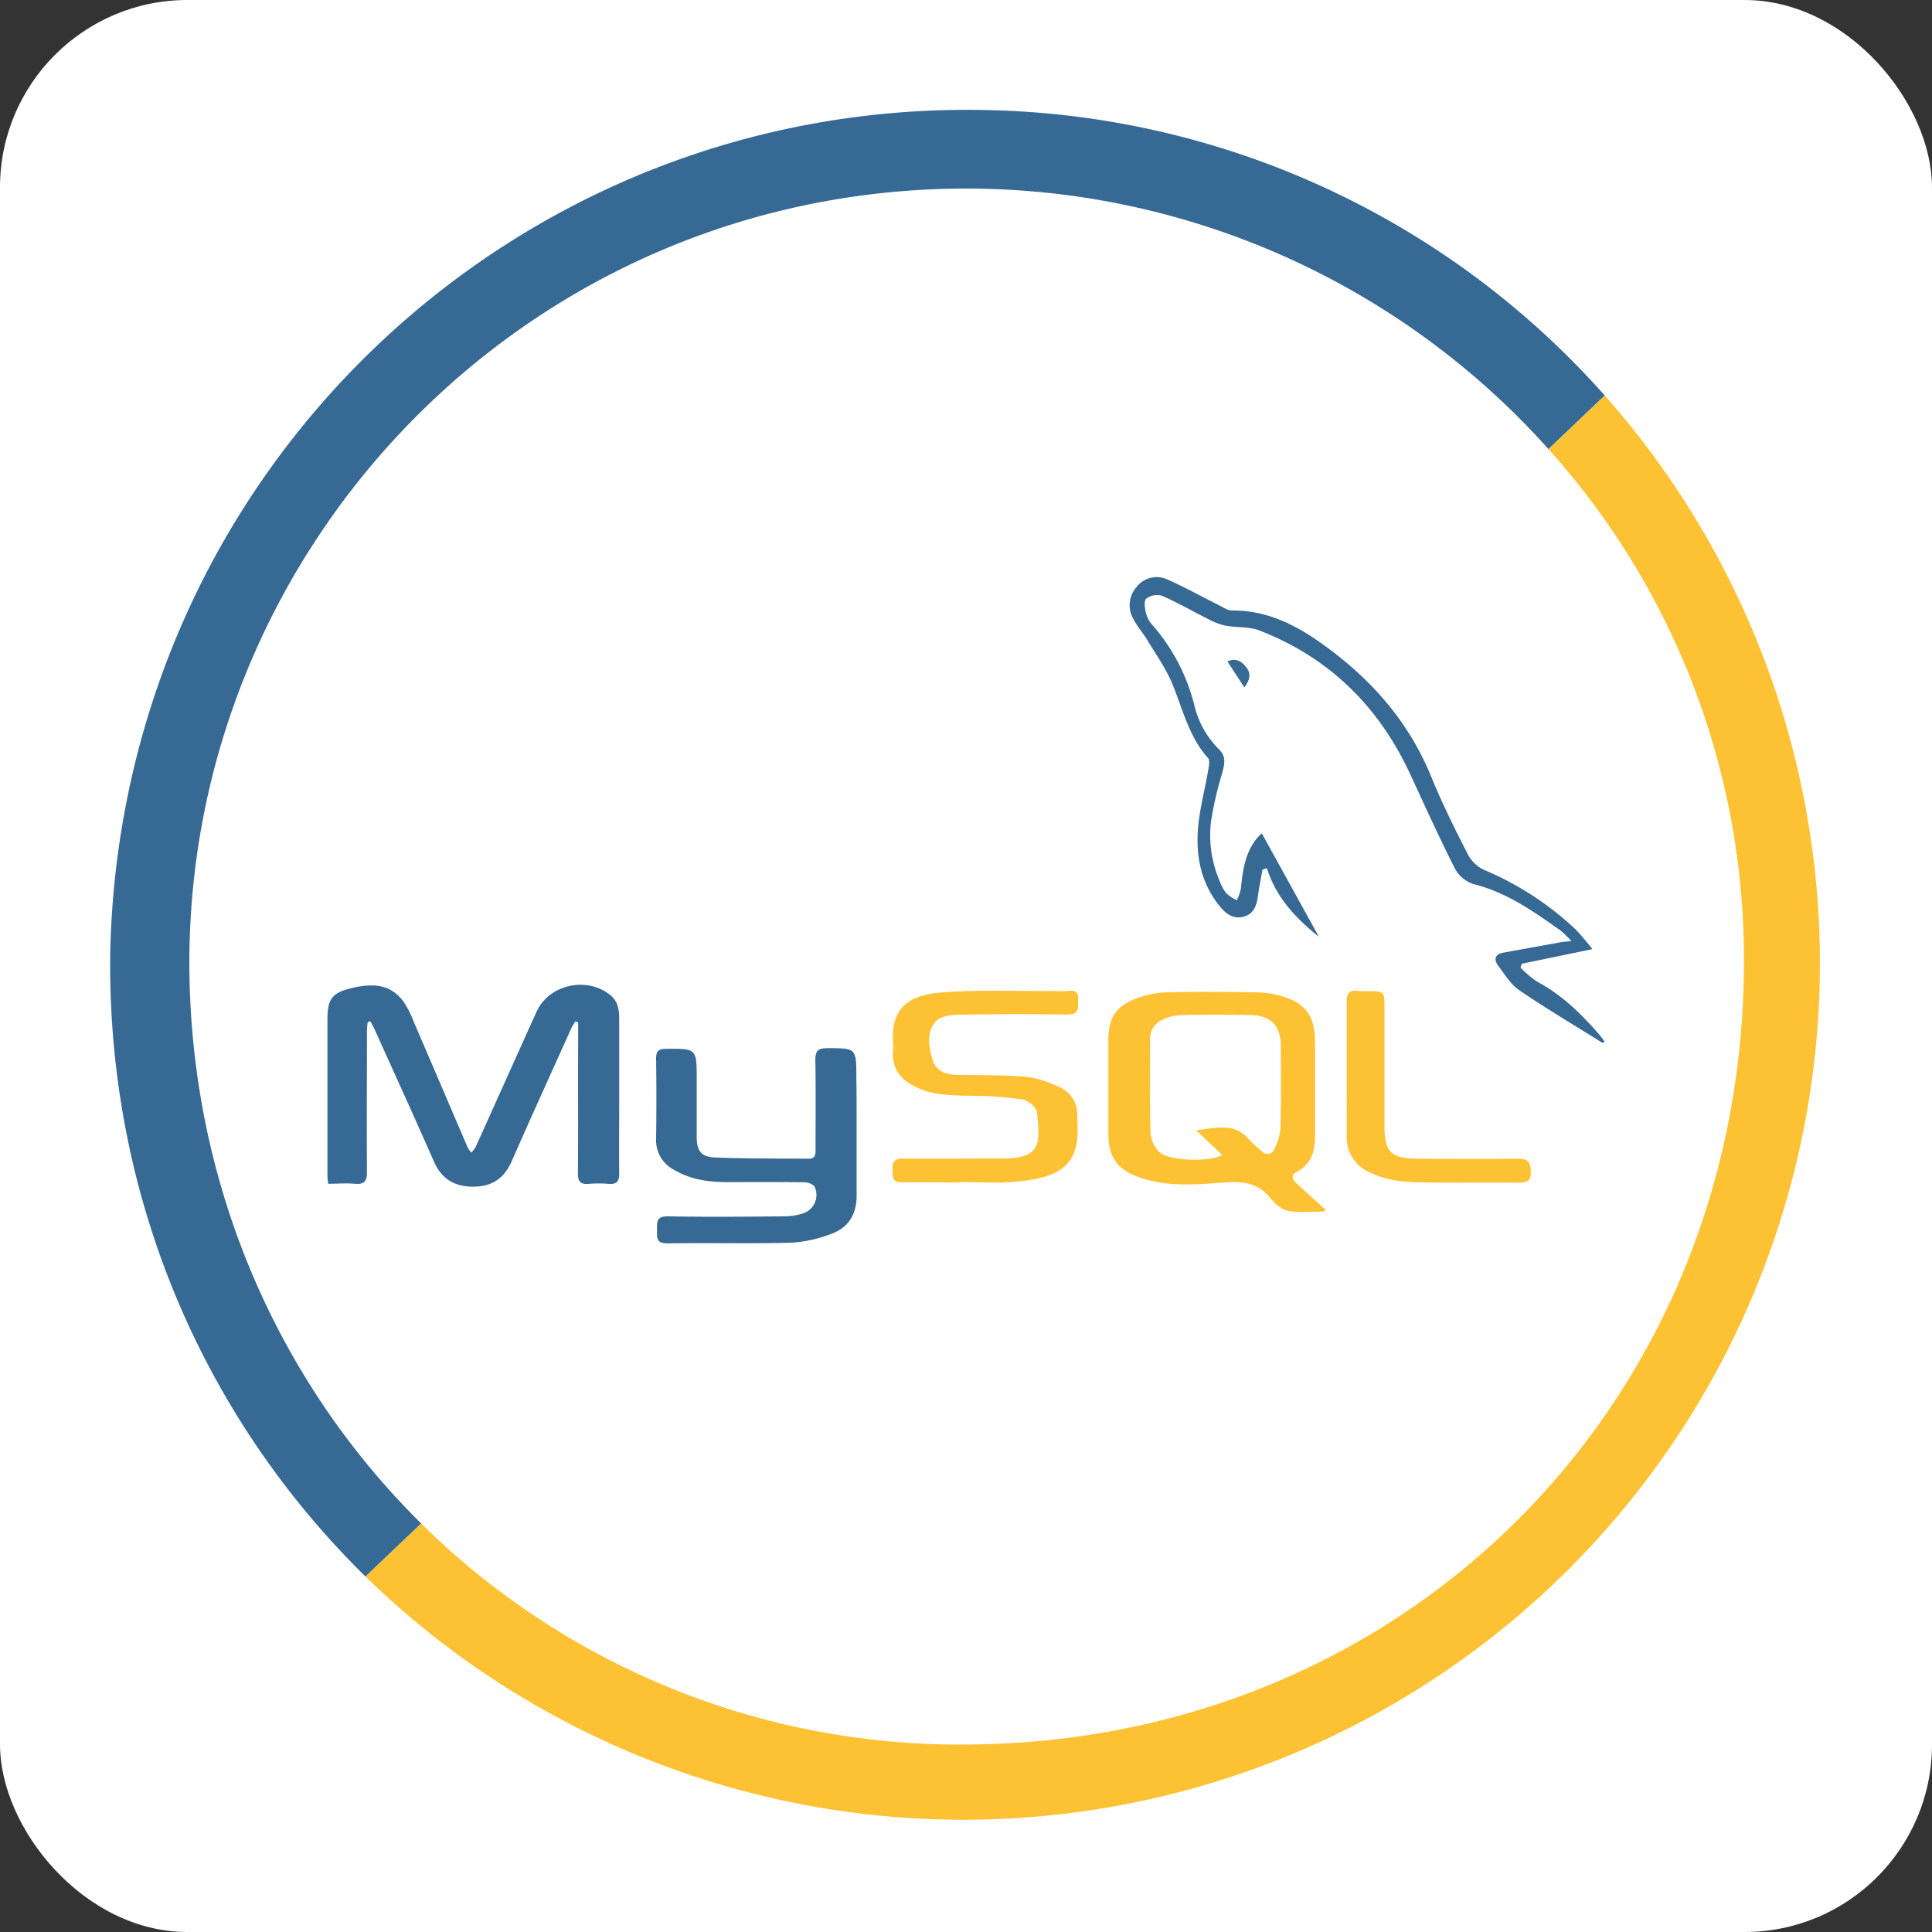 <svg xmlns="http://www.w3.org/2000/svg" viewBox="0 0 439.84 439.84"><rect x="0" y="0" width="439.84" height="439.84" fill="#333333" stroke="none"/><defs><style>.cls-1{fill:#fff;}.cls-2{fill:#376995;}.cls-3{fill:#fcc233;}</style></defs><g id="Capa_1" data-name="Capa 1"><rect class="cls-1" width="439.84" height="439.84" rx="42.68"/></g><g id="Capa_2" data-name="Capa 2"><path class="cls-2" d="M75.09,249.71c-.2-95.34,76.8-176.06,175.78-176.7a177.94,177.94,0,0,1,133.64,59.32l12.81-12.21a193.19,193.19,0,0,0-141.72-65C148.52,53.24,59.46,138,57.08,246.89,56.31,303.16,78.79,353.27,115.19,389l12.68-12.08C95.32,344.75,75.28,299.75,75.09,249.71Z" transform="translate(-31.98 -30.08)"/><path class="cls-2" d="M162.93,262.64c-.29.51-.63,1-.87,1.51-4.54,10.09-9.13,20.15-13.57,30.27-1.72,3.93-4.5,5.81-8.76,5.82s-7.26-1.76-9-5.8c-4.38-10-8.91-19.88-13.38-29.82-.31-.67-.69-1.31-1-2l-.65.13a18.17,18.17,0,0,0-.18,1.94c0,10.75-.07,21.49,0,32.23,0,2.17-.67,2.84-2.75,2.66s-4,0-6.07,0a14.46,14.46,0,0,1-.17-1.57q0-18,0-36.08c0-4.39,1.11-5.84,5.41-6.88,4.52-1.1,8.86-1.14,11.94,3.11a23.76,23.76,0,0,1,2.36,4.7c4.1,9.49,8.15,19,12.23,28.49a7.37,7.37,0,0,0,.83,1.14,8.15,8.15,0,0,0,1-1.37c4.62-10.22,9.2-20.46,13.82-30.68,2.81-6.21,11.33-8.14,16.73-3.88,1.81,1.43,2.08,3.35,2.1,5.38,0,6.33,0,12.66,0,19,0,5.45-.05,10.9,0,16.35,0,1.8-.61,2.45-2.38,2.31a27.89,27.89,0,0,0-4.57,0c-1.92.17-2.47-.57-2.45-2.46.09-9.78,0-19.56.05-29.34v-5Z" transform="translate(-31.98 -30.08)"/><path class="cls-2" d="M227,287.18c0,5.05,0,10.1,0,15.15,0,4.19-1.86,7.21-5.67,8.61a29.85,29.85,0,0,1-9.27,2.05c-9.37.26-18.76,0-28.13.16-2.58,0-2.37-1.31-2.37-3s-.26-3.22,2.47-3.16c8.73.17,17.47.09,26.21,0a14.37,14.37,0,0,0,4.24-.57,4.43,4.43,0,0,0,3-6.08c-.22-.59-1.47-1.08-2.26-1.09-5.93-.09-11.86-.05-17.79-.05-4.23,0-8.3-.6-12-2.8a7.55,7.55,0,0,1-4.08-7.08q.13-9.14,0-18.28c0-1.72.6-2.17,2.24-2.18,7-.07,7-.11,7,7,0,4.33,0,8.66,0,13,0,3.19,1,4.61,4.18,4.73,7.12.29,14.25.23,21.38.28,1.52,0,1.5-1.1,1.5-2.2,0-6.74.08-13.47-.05-20.2,0-2.12.56-2.76,2.68-2.76,6.65,0,6.65-.06,6.66,6.68C227,279.32,227,283.25,227,287.18Z" transform="translate(-31.98 -30.08)"/><path class="cls-2" d="M394.5,246.16l-16.07,3.33c-.09.29-.18.59-.28.88a23.51,23.51,0,0,0,3.86,3.25c5.56,2.95,9.92,7.25,14,11.92.46.53.85,1.11,1.31,1.71-.31.12-.49.26-.56.22-6.29-3.93-12.68-7.72-18.81-11.89-2-1.33-3.34-3.59-4.82-5.54-1.09-1.45-.94-2.71,1.17-3.09l13.16-2.39c.54-.09,1.08-.11,2.27-.22a25.23,25.23,0,0,0-2.4-2.35c-6.2-4.42-12.4-8.79-20-10.67a7.44,7.44,0,0,1-4.17-3.59c-3.54-7-6.78-14.15-10.07-21.27-7.14-15.46-18.41-26.63-34.34-32.83-2.38-.93-5.22-.63-7.81-1.12A15.14,15.14,0,0,1,307,171c-3.49-1.74-6.87-3.72-10.45-5.27a4,4,0,0,0-3.62.65c-.6.6-.31,2.35,0,3.5a6.69,6.69,0,0,0,1.57,2.67,44,44,0,0,1,9.35,17.94,21,21,0,0,0,5.64,10.18c1.87,1.76,1.16,3.75.62,5.81a77.06,77.06,0,0,0-2.44,10.71,26.06,26.06,0,0,0,1.88,13.2,11.72,11.72,0,0,0,1.54,3,10.39,10.39,0,0,0,2.45,1.64,11.25,11.25,0,0,0,.92-2.54c.47-4.42,1-8.8,4.27-12.22a2.76,2.76,0,0,1,.52-.46l13,23.55c-5-4-9.7-8.77-11.85-15.63l-1,.34c-.33,1.9-.73,3.79-1,5.71-.29,2.26-.84,4.36-3.33,5s-4.15-.82-5.54-2.55c-4-5-5.24-10.85-4.85-17,.3-4.67,1.59-9.27,2.38-13.91.15-.88.39-2.15-.06-2.65-4.38-4.89-5.75-11.17-8.17-17-1.42-3.41-3.62-6.5-5.55-9.7-1-1.71-2.4-3.23-3.28-5a6.2,6.2,0,0,1,.7-7.21,5.74,5.74,0,0,1,7-1.77c4,1.75,7.82,3.89,11.73,5.84,1,.49,2,1.24,3,1.23,7.85-.06,14.4,3.19,20.58,7.62,11,7.86,19.63,17.54,24.8,30.22,2.48,6.07,5.43,12,8.41,17.81a7.9,7.9,0,0,0,3.68,3.43,70,70,0,0,1,20.65,13.4A56,56,0,0,1,394.5,246.16Z" transform="translate(-31.98 -30.08)"/><path class="cls-2" d="M315.25,186.54l-3.84-5.88c2-.9,3.3,0,4.36,1.41S316.54,185,315.25,186.54Z" transform="translate(-31.98 -30.08)"/><path class="cls-3" d="M384.51,132.33A173.47,173.47,0,0,1,429,247.22c.83,100.86-75.57,178.59-175.24,180a174.34,174.34,0,0,1-125.88-50.28L115.19,389A195,195,0,0,0,397.32,120.12Z" transform="translate(-31.98 -30.08)"/><path class="cls-3" d="M333.54,305.89c-2.77,0-5.6.36-8.28-.14-1.53-.28-3.09-1.72-4.15-3-2.76-3.41-6.18-3.76-10.28-3.46-6.43.46-13,1.05-19.28-1.11-5.18-1.76-7.23-4.59-7.24-10q0-10.7,0-21.4c0-4.91,1.74-7.68,6.32-9.37A21.66,21.66,0,0,1,297.4,256c6.89-.19,13.78-.12,20.67,0a20.89,20.89,0,0,1,5,.67c6,1.56,8.27,4.47,8.3,10.66,0,7.13,0,14.26,0,21.39,0,3.38-.81,6.35-4.08,8.1-1.69.9-1,1.88,0,2.81,2.12,1.93,4.26,3.85,6.39,5.77ZM310.21,293l-5.92-5.61c4.39-.41,8.8-1.94,12.12,2.21a33.81,33.81,0,0,0,2.64,2.42c1.15,1.15,2.36,1,3-.27a12.29,12.29,0,0,0,1.44-4.92c.17-6.16.1-12.33.08-18.49,0-4.76-2.29-7.11-7-7.18q-7.68-.12-15.37,0a11.37,11.37,0,0,0-3.75.69c-2.15.83-3.65,2.29-3.64,4.83,0,7.12-.09,14.25.1,21.37a7.28,7.28,0,0,0,1.89,4.19C297.59,294.32,307.36,294.8,310.21,293Z" transform="translate(-31.98 -30.08)"/><path class="cls-3" d="M250.64,299.28c-4.41,0-8.82-.09-13.22,0-2.2.07-2.23-1.16-2.25-2.74s.17-2.74,2.29-2.71c6.73.09,13.47,0,20.2,0h2.65c8.55-.06,8.57-3.2,7.73-10.6-.13-1.11-2.05-2.67-3.32-2.87a87.78,87.78,0,0,0-11.7-.81c-4.18-.09-8.3-.08-12.24-1.85-3.79-1.71-5.84-4.35-5.49-8.62a6.87,6.87,0,0,0,0-1.2c-.52-7.52,2.52-11.13,10.91-11.84s17.13-.27,25.71-.34a25.16,25.16,0,0,0,2.88,0c1.52-.17,2.77-.2,2.64,1.91-.1,1.7.49,3.5-2.47,3.45-8.34-.15-16.68-.11-25,.05-1.67,0-3.86.36-4.87,1.44-2.29,2.45-1.63,5.77-.86,8.68.66,2.49,2.86,3.49,5.43,3.55,5.36.11,10.74,0,16.09.45a24.17,24.17,0,0,1,7,2.16,6.81,6.81,0,0,1,4.45,7.22,1,1,0,0,0,0,.24c1,10.67-4,13.36-14.1,14.27-4.13.37-8.33.06-12.5.06Z" transform="translate(-31.98 -30.08)"/><path class="cls-3" d="M338.58,273.6c0-5.2,0-10.41,0-15.61,0-1.77.58-2.54,2.37-2.33a19.19,19.19,0,0,0,2.4.07c3.78,0,3.81,0,3.82,3.83,0,9,0,17.94,0,26.91,0,5.83,1.49,7.34,7.41,7.4,7.69.06,15.38.1,23.06,0,2.28,0,2.78.8,2.84,2.91.06,2.36-1.09,2.57-2.93,2.55-7.37-.05-14.74.06-22.1-.06-4.08-.06-8.14-.49-11.88-2.41a8.54,8.54,0,0,1-5-8.1C338.57,283.69,338.58,278.65,338.58,273.6Z" transform="translate(-31.98 -30.08)"/></g></svg>